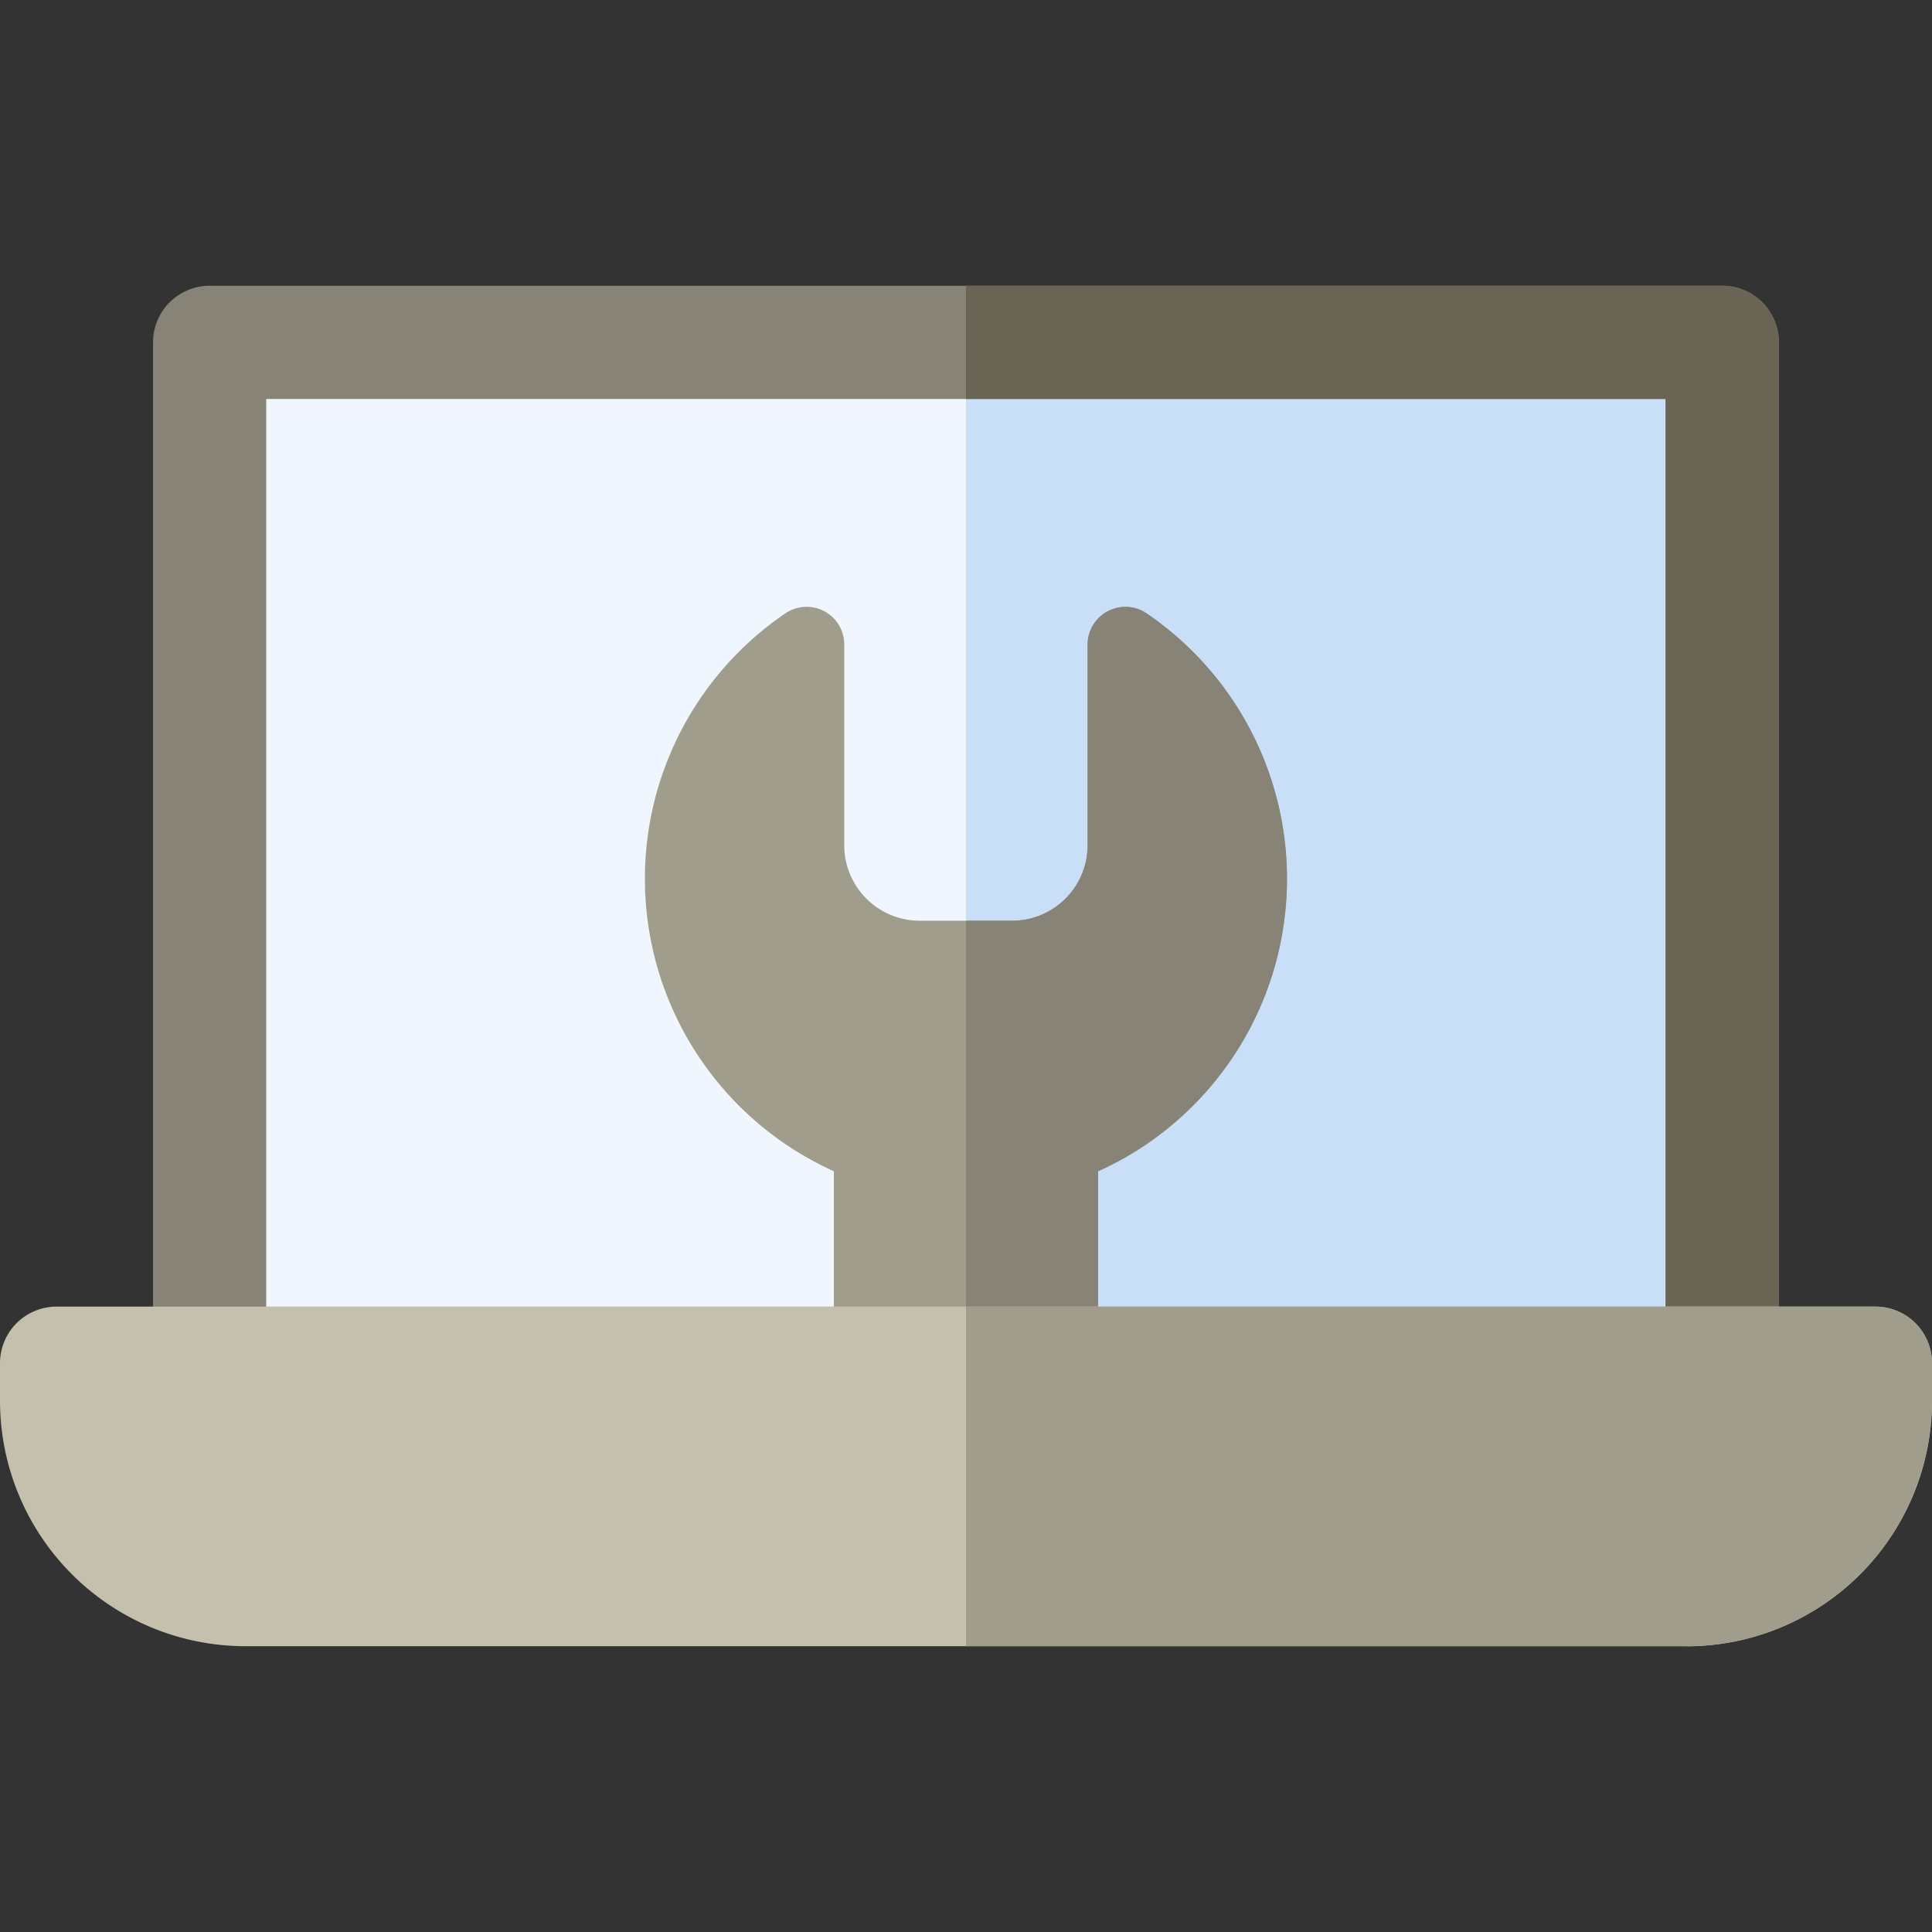 <svg xmlns="http://www.w3.org/2000/svg" xmlns:xlink="http://www.w3.org/1999/xlink" width="66" height="66" viewBox="0 0 66 66">
  <rect x="0" y="0" width="66" height="66" fill="#333333" stroke="none"/>
  <defs>
    <clipPath id="clip-path">
      <rect id="Rectangle_136" data-name="Rectangle 136" width="66" height="66" transform="translate(579 2947)" fill="#fff" stroke="#707070" stroke-width="1"/>
    </clipPath>
  </defs>
  <g id="it" transform="translate(-579 -2947)" clip-path="url(#clip-path)">
    <g id="tech-support" transform="translate(579 2956.762)">
      <path id="Path_1740" data-name="Path 1740" d="M7.161,36.807V1.934H58.836V36.807" fill="#f0f6fe"/>
      <path id="Path_1741" data-name="Path 1741" d="M33,1.934H58.836V36.807H33Zm0,0" fill="#c9dff7"/>
      <path id="Path_1742" data-name="Path 1742" d="M60.769,38.741H56.9V3.867H9.095V38.741H5.228V1.934A1.933,1.933,0,0,1,7.161,0H58.836a1.934,1.934,0,0,1,1.934,1.934Zm0,0" fill="#878477"/>
      <path id="Path_1743" data-name="Path 1743" d="M58.836,0H33V3.867H56.9V38.741h3.867V1.934A1.934,1.934,0,0,0,58.836,0Zm0,0" fill="#696453"/>
      <path id="Path_1744" data-name="Path 1744" d="M37.509,36.809V30.252A10.966,10.966,0,0,0,39.181,11.2a1.291,1.291,0,0,0-2.027,1.058v6.855a2.578,2.578,0,0,1-2.578,2.578H31.419a2.578,2.578,0,0,1-2.578-2.578V12.259a1.287,1.287,0,0,0-2-1.076,10.962,10.962,0,0,0,1.645,19.066v6.557" fill="#a19d8d"/>
      <path id="Path_1745" data-name="Path 1745" d="M39.181,11.2a1.291,1.291,0,0,0-2.027,1.058v6.855a2.578,2.578,0,0,1-2.578,2.578H33V36.807l4.512,0V30.252A10.966,10.966,0,0,0,39.181,11.2Zm0,0" fill="#878477"/>
      <path id="Path_1746" data-name="Path 1746" d="M57.621,46.475H8.379A8.389,8.389,0,0,1,0,38.1V36.808a1.933,1.933,0,0,1,1.934-1.934H64.066A1.934,1.934,0,0,1,66,36.807V38.1a8.388,8.388,0,0,1-8.379,8.379Zm0,0" fill="#c4c0ad"/>
      <path id="Path_1747" data-name="Path 1747" d="M66,36.787a1.933,1.933,0,0,0-1.933-1.913H33v11.6H57.621A8.387,8.387,0,0,0,66,38.132Zm0,0" fill="#a19d8d"/>
    </g>
  </g>
</svg>
